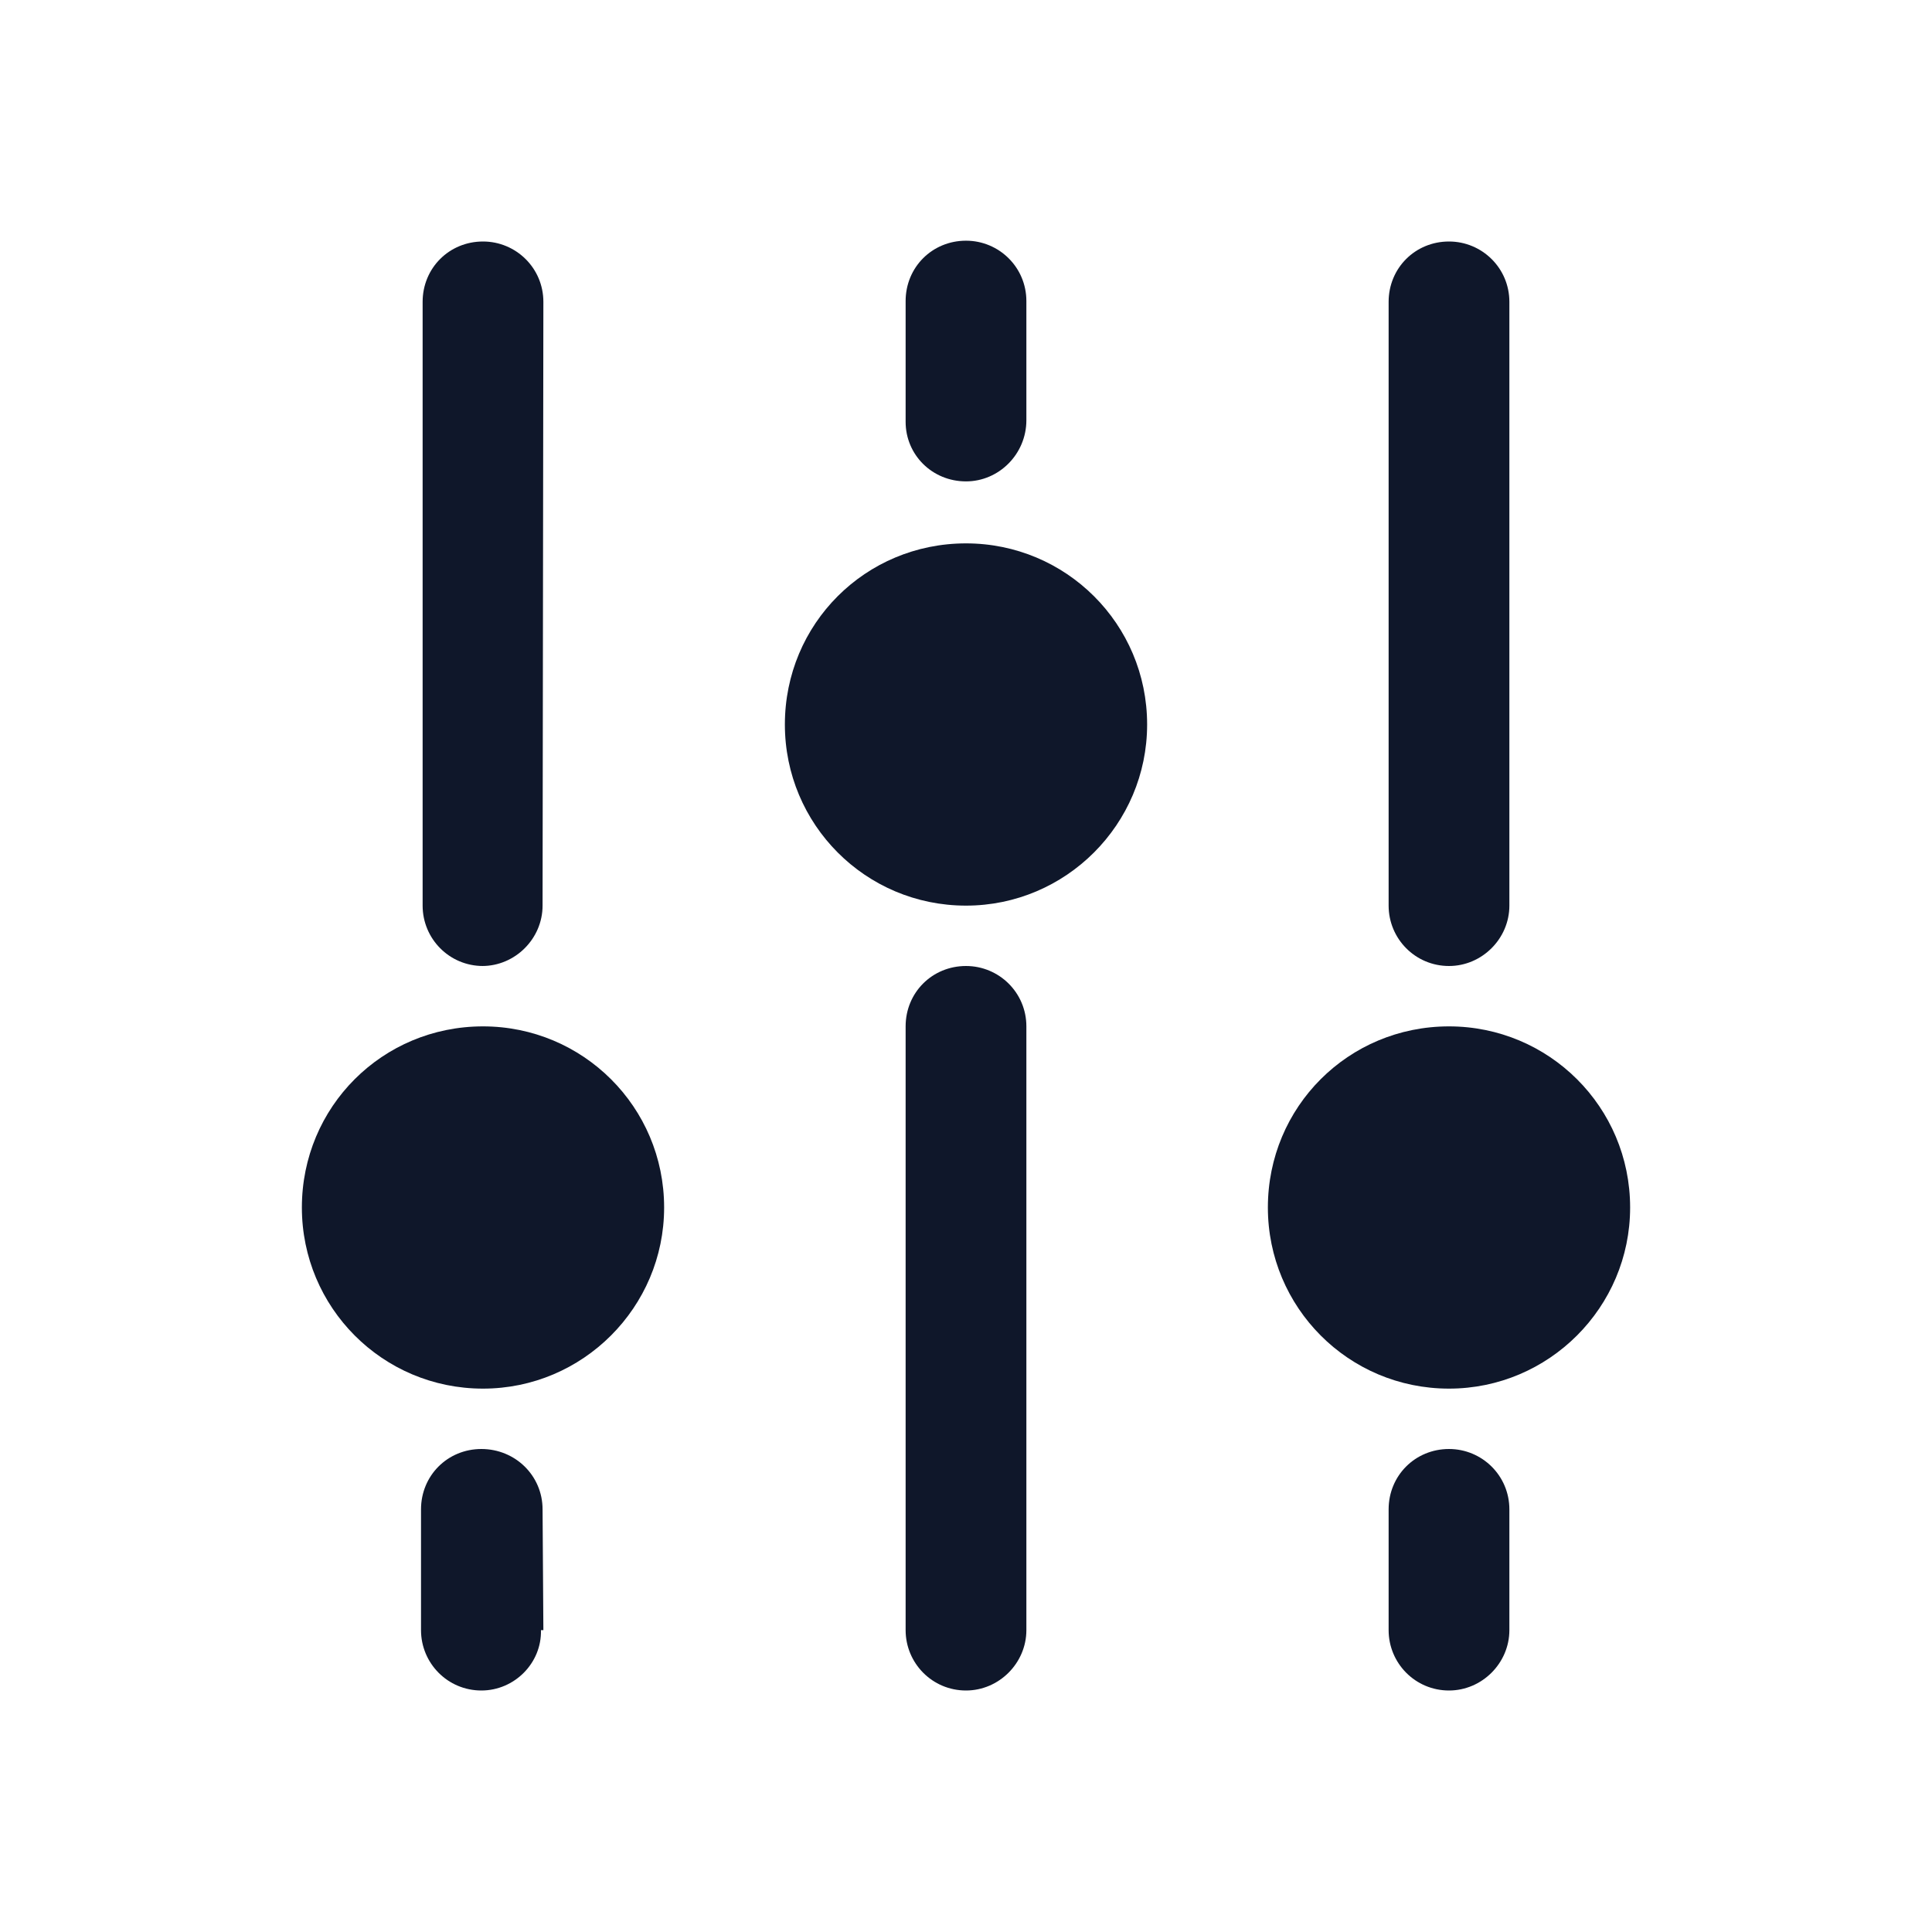 <svg viewBox="0 0 24 24" xmlns="http://www.w3.org/2000/svg"><g fill="#0F172A"><path d="M6 12c-.42 0-.75-.34-.75-.75l0-7.5c0-.42.33-.75.75-.75 .41 0 .75.33.75.75l-.01 7.5c0 .41-.34.75-.75.75Z"/><path d="M18 12c-.42 0-.75-.34-.75-.75v-7.5c0-.42.33-.75.75-.75 .41 0 .75.33.75.75v7.5c0 .41-.34.75-.75.75Z"/><path d="M6.75 20.25l-.01-1.5c0-.42-.34-.75-.76-.75s-.75.33-.75.75l0 1.5c0 .41.33.75.75.75 .41 0 .75-.34.74-.75Z"/><path d="M18.75 18.75v1.5c0 .41-.34.75-.75.75 -.42 0-.75-.34-.75-.75v-1.5c0-.42.33-.75.75-.75 .41 0 .75.33.75.75Z"/><path d="M12.75 5.24v-1.5c0-.42-.34-.75-.75-.75 -.42 0-.75.33-.75.75v1.5c0 .41.33.74.75.74 .41 0 .75-.34.75-.76Z"/><path d="M12 21c-.42 0-.75-.34-.75-.75v-7.5c0-.42.33-.75.75-.75 .41 0 .75.33.75.75v7.5c0 .41-.34.75-.75.75Z"/><path d="M3.75 15c0 1.24 1 2.25 2.25 2.25 1.24 0 2.25-1.01 2.25-2.25 0-1.25-1.01-2.25-2.25-2.25 -1.25 0-2.25 1-2.25 2.25Z"/><path d="M12 11.25c-1.25 0-2.25-1.01-2.25-2.25 0-1.25 1-2.25 2.25-2.25 1.24 0 2.25 1 2.25 2.25 0 1.24-1.01 2.25-2.25 2.25Z"/><path d="M15.75 15c0 1.24 1 2.25 2.25 2.25 1.24 0 2.25-1.01 2.25-2.25 0-1.25-1.01-2.25-2.25-2.25 -1.25 0-2.25 1-2.25 2.25Z"/></g></svg>